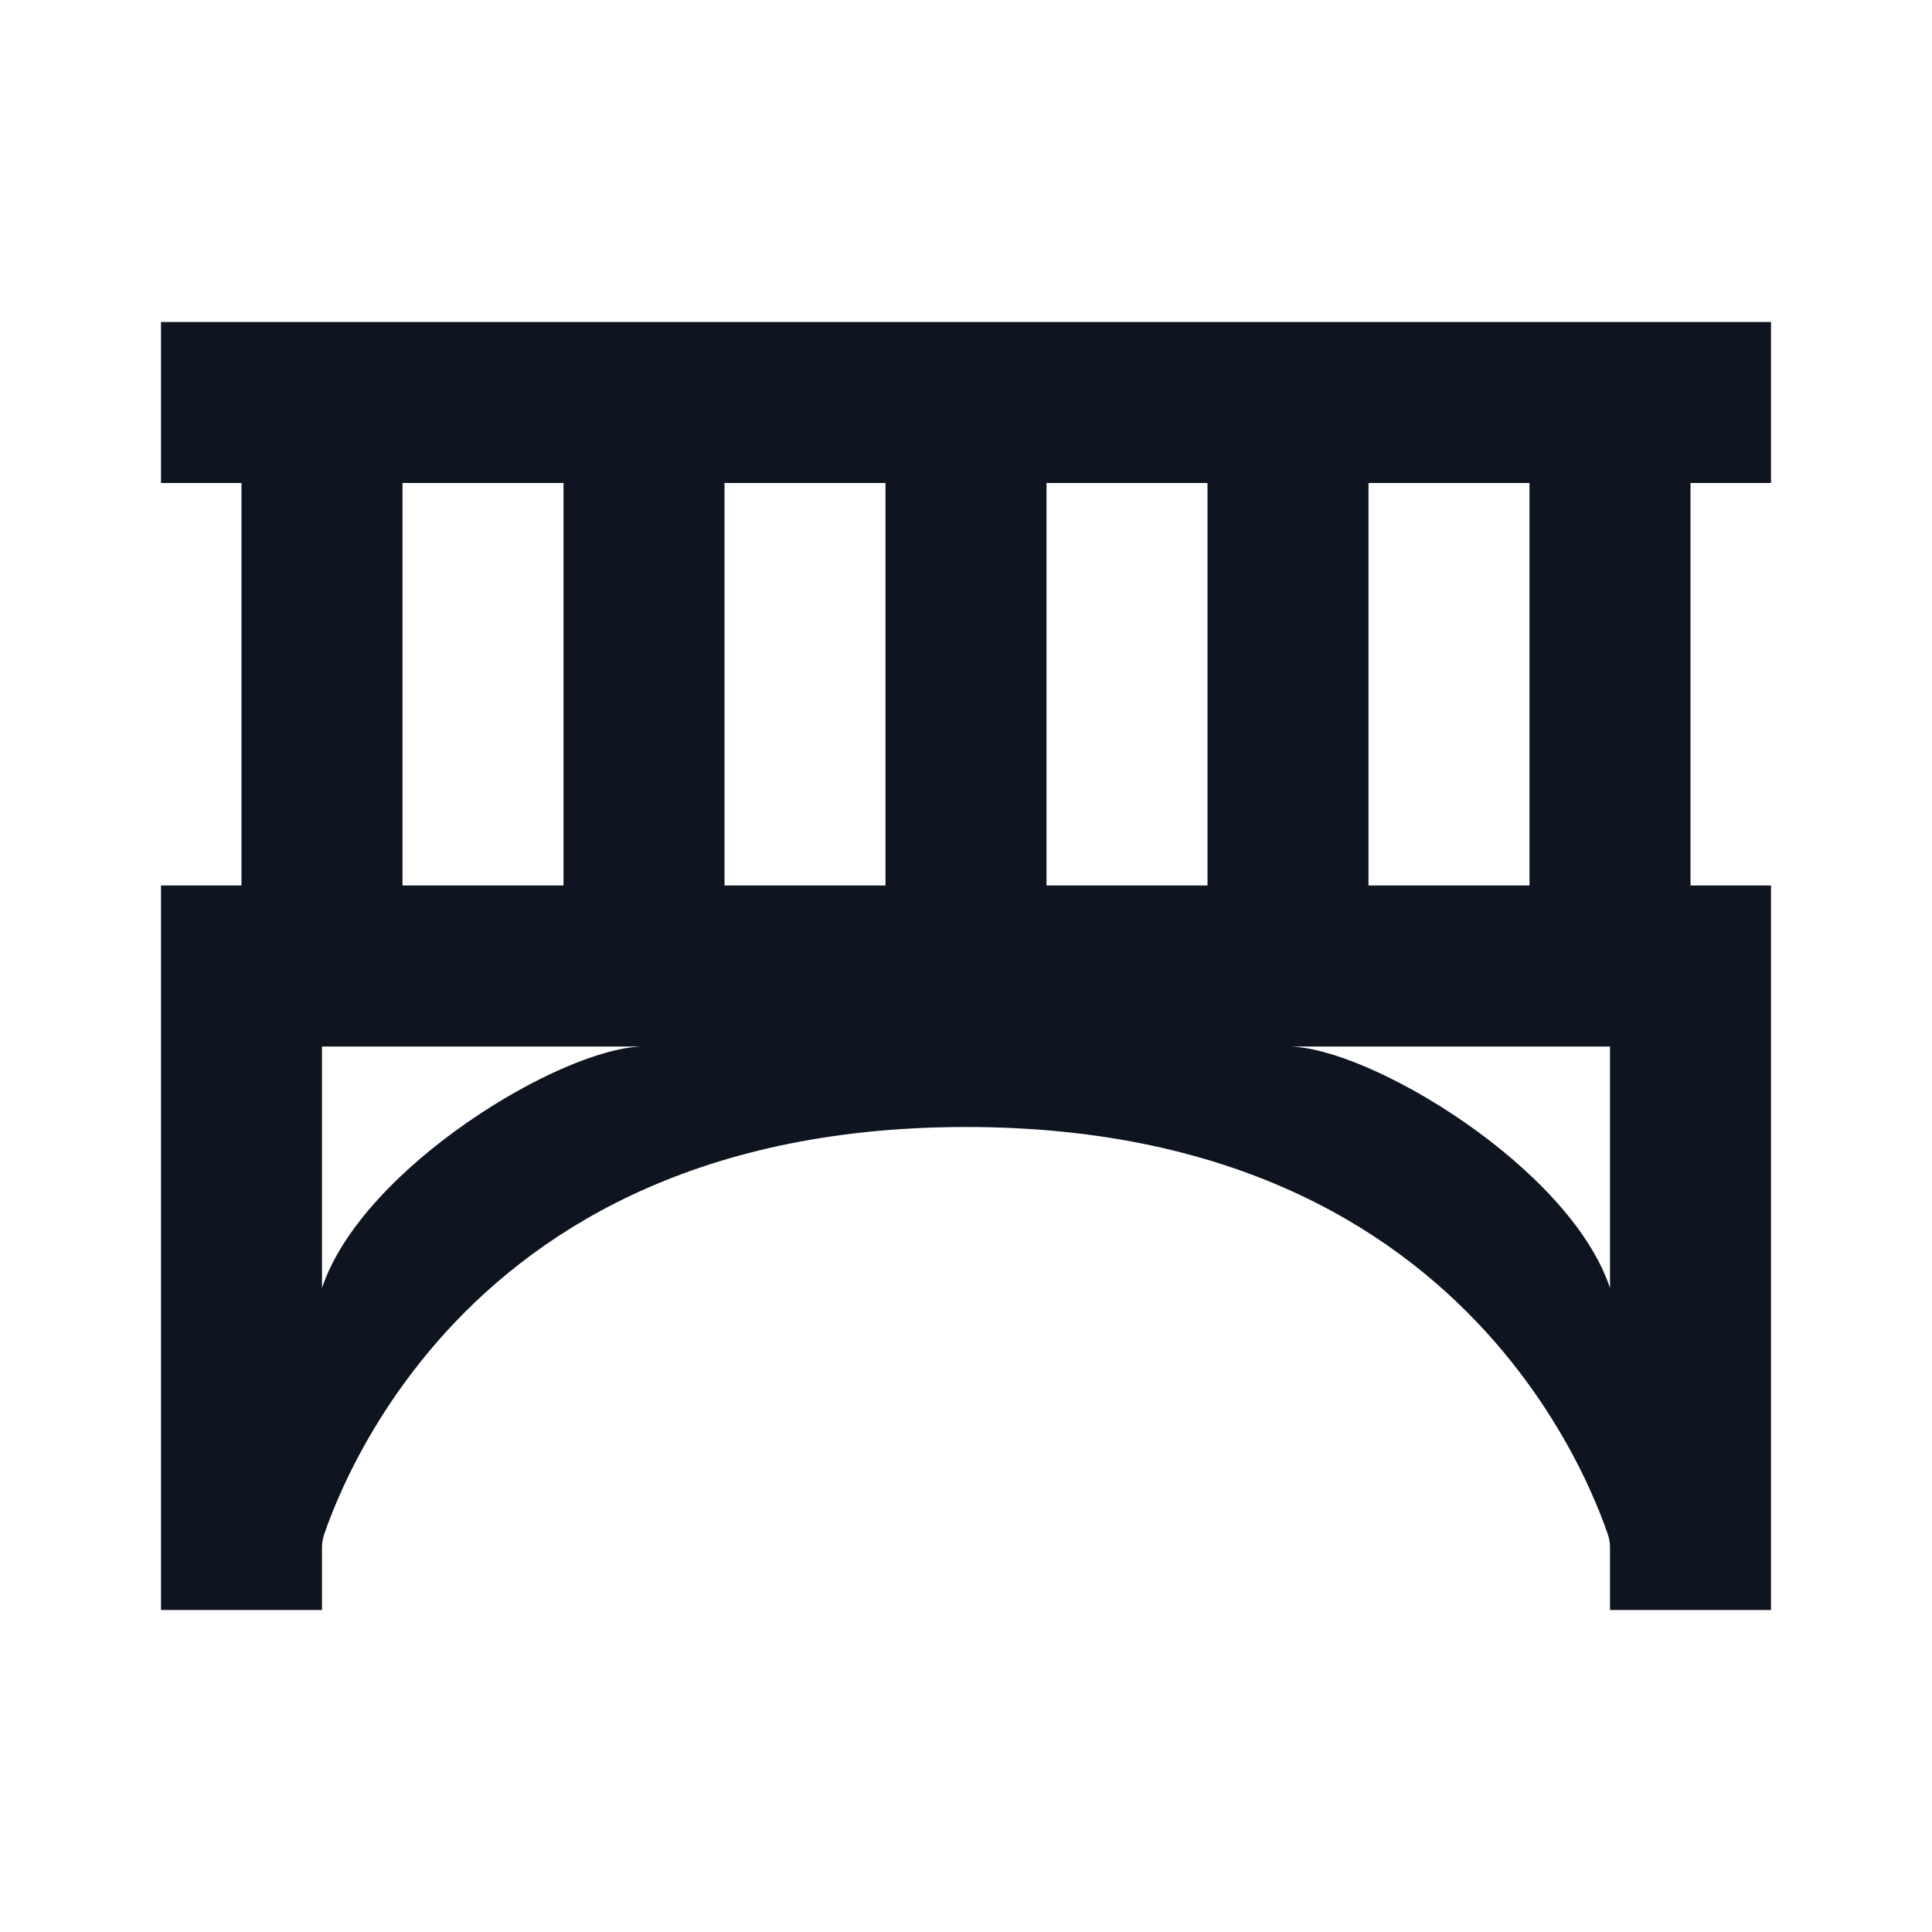 <svg width="24" height="24" viewBox="0 0 24 24" fill="none" xmlns="http://www.w3.org/2000/svg">
<path d="M2 4V6H3V11H2V20H2.988C2.997 20 3.005 20 3.013 20H4V19.226C4 19.171 4.008 19.116 4.026 19.063V19.063C4.072 18.928 4.148 18.726 4.261 18.479C4.487 17.984 4.861 17.321 5.44 16.658C6.576 15.36 8.558 14 12 14C15.442 14 17.424 15.36 18.56 16.658C19.14 17.321 19.512 17.984 19.739 18.479C19.852 18.726 19.928 18.928 19.974 19.063V19.063C19.992 19.116 20 19.171 20 19.226V20H20.987C20.995 20 21.003 20 21.012 20H22V11H21V6H22V4H2ZM4 16V13L8 13C7 13 4.5 14.5 4 16ZM20 16C19.5 14.5 17 13 16 13H20V16ZM7 6V11H5V6H7ZM9 6H11V11H9V6ZM15 6V11H13V6H15ZM17 6H19V11H17V6Z" fill="#0E1520"/>
</svg>
